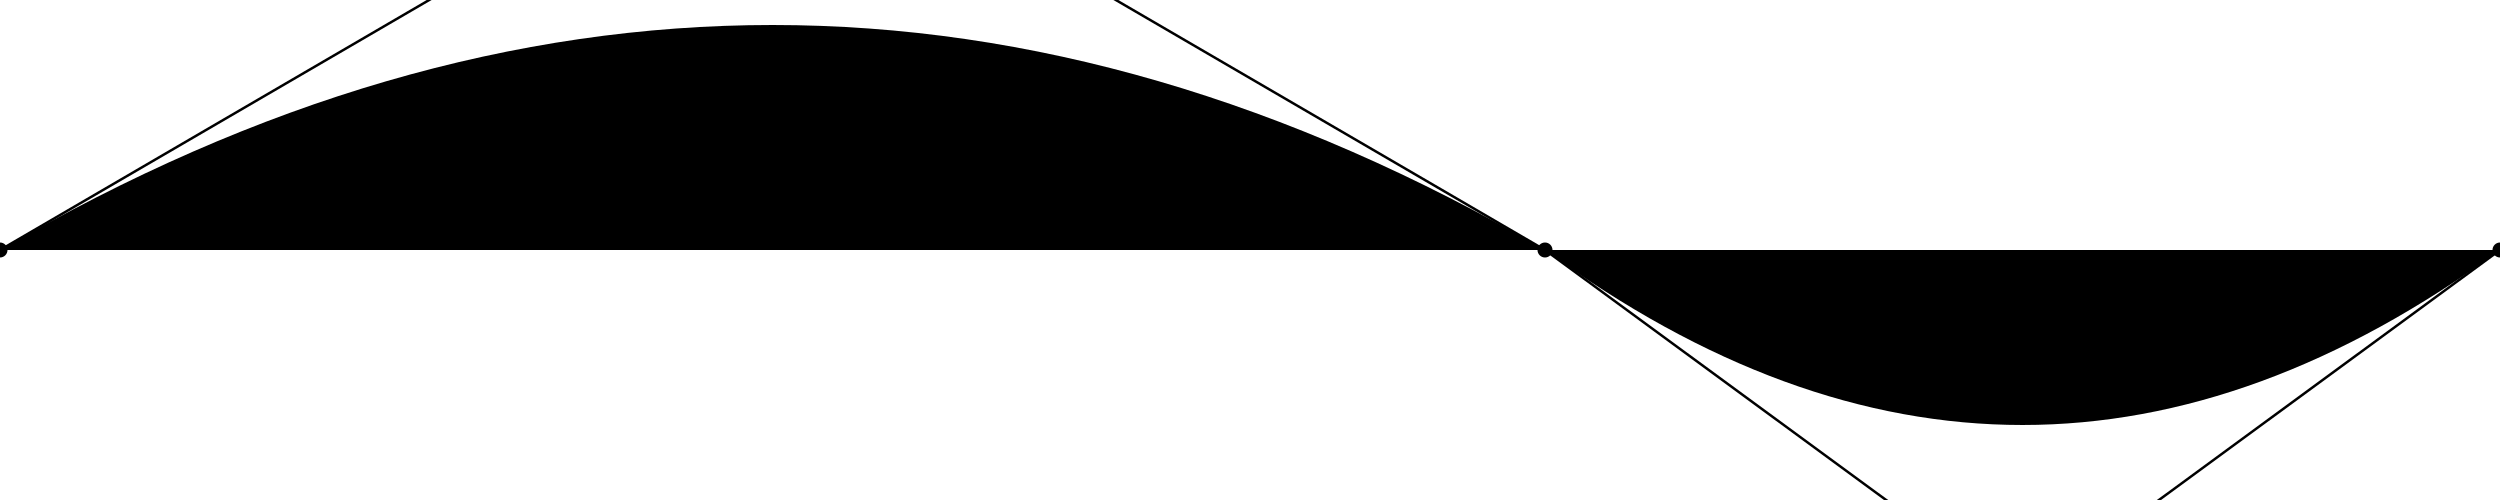 <svg viewBox="0 0 1000 200" xmlns="http://www.w3.org/2000/svg">
  <path d="
    M 0,100
    Q 309,-80 618,100
    Q 809,240 1000,100
  "></path>
  <circle cx="0" cy="100" r="3"></circle>
  <circle cx="309" cy="-80" r="3"></circle>
  <circle cx="618" cy="100" r="3"></circle>
  <circle cx="809" cy="240" r="3"></circle>
  <circle cx="1000" cy="100" r="3"></circle>
  <line x1="0" y1="100" x2="309" y2="-80" stroke="black"></line>
  <line x1="309" y1="-80" x2="618" y2="100" stroke="black"></line>
  <line x1="618" y1="100" x2="809" y2="240" stroke="black"></line>
  <line x1="809" y1="240" x2="1000" y2="100" stroke="black"></line>
</svg>
